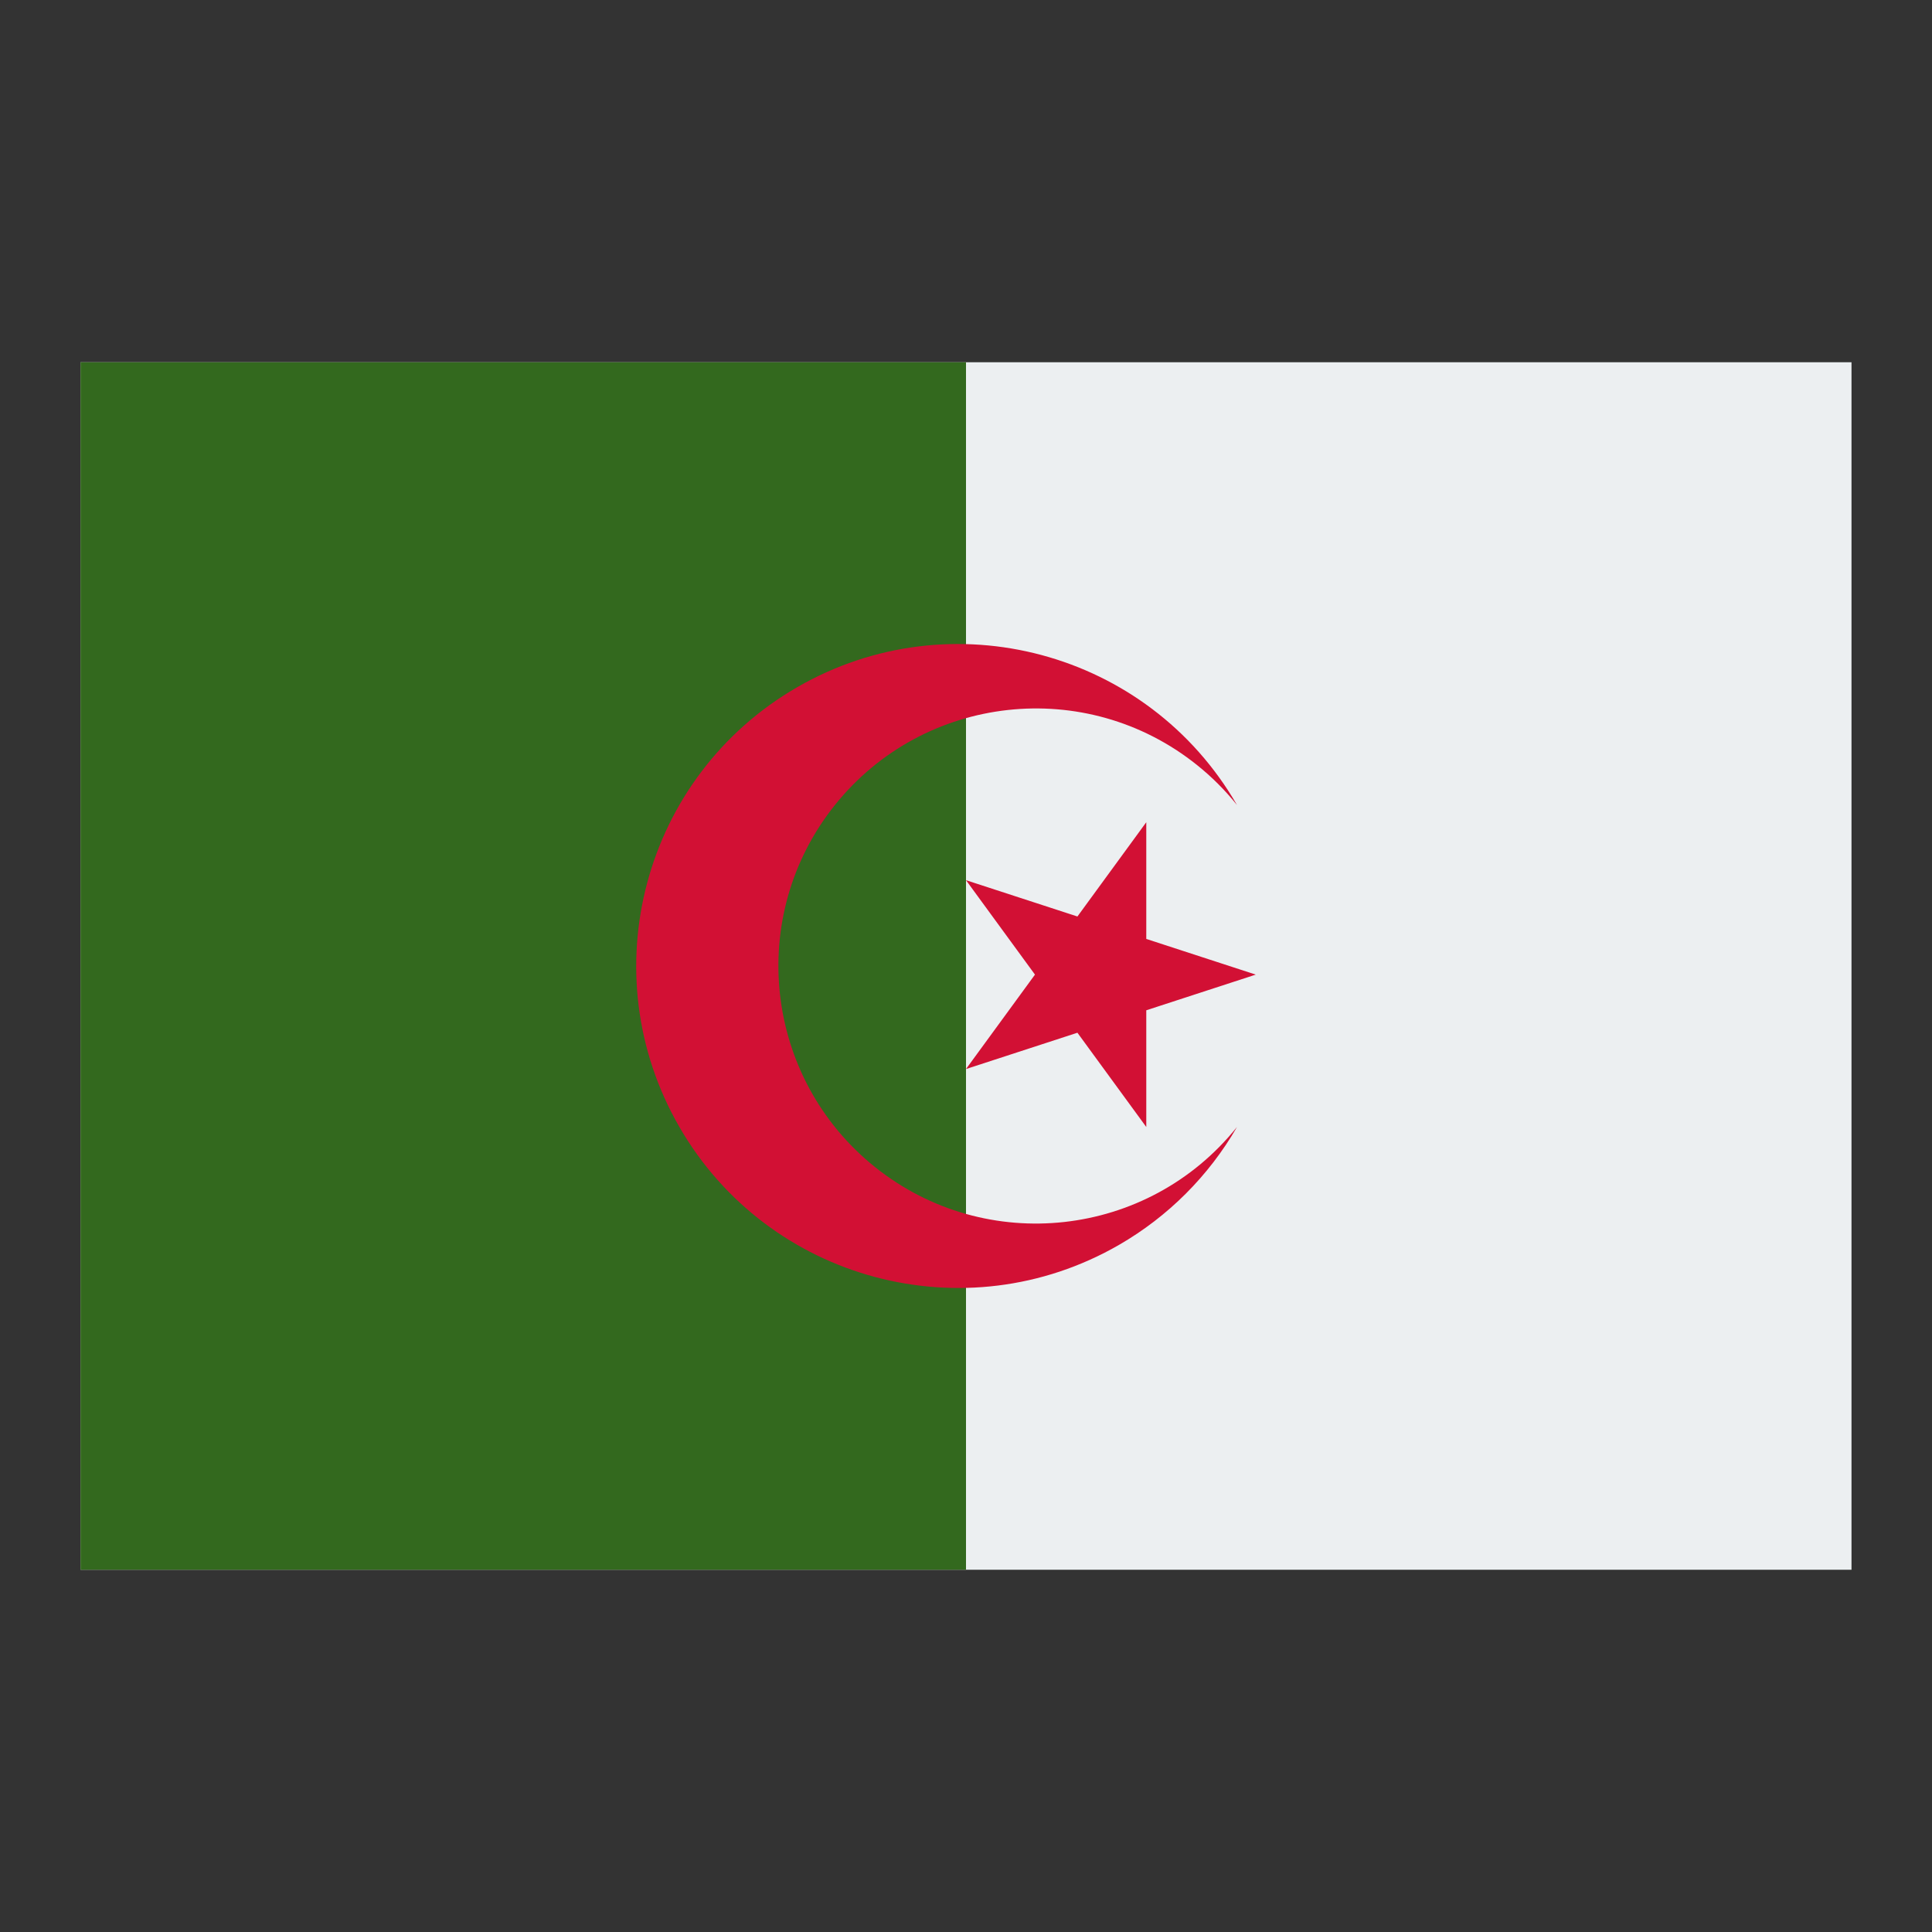 <svg version="1.1" id="Layer_1" xmlns="http://www.w3.org/2000/svg" xmlns:xlink="http://www.w3.org/1999/xlink" x="0px" y="0px" viewBox="0 0 48 48" style="enable-background:new 0 0 48 48;" xml:space="preserve" width="48" height="48">
<rect x="0" y="0" width="48" height="48" fill="#333333" stroke="none"/>
<rect x="2" y="9" style="fill:#ECEFF1;" width="44" height="30"/>
<rect x="2" y="9" style="fill:#33691E;" width="22" height="30"/>
<path style="fill:#D21034;" d="M30.733,20.001c-2.209-3.826-7.101-5.136-10.926-2.928s-5.136,7.101-2.928,10.926&#10;&#9;s7.101,5.136,10.926,2.928c1.216-0.702,2.226-1.712,2.928-2.928c-2.209,2.759-6.236,3.205-8.994,0.996s-3.205-6.236-0.996-8.994&#10;&#9;s6.236-3.205,8.994-0.996C30.105,19.299,30.439,19.633,30.733,20.001 M31.199,24.214L24,21.868L28.479,28v-7.572L24,26.56&#10;&#9;L31.199,24.214z"/>
</svg>